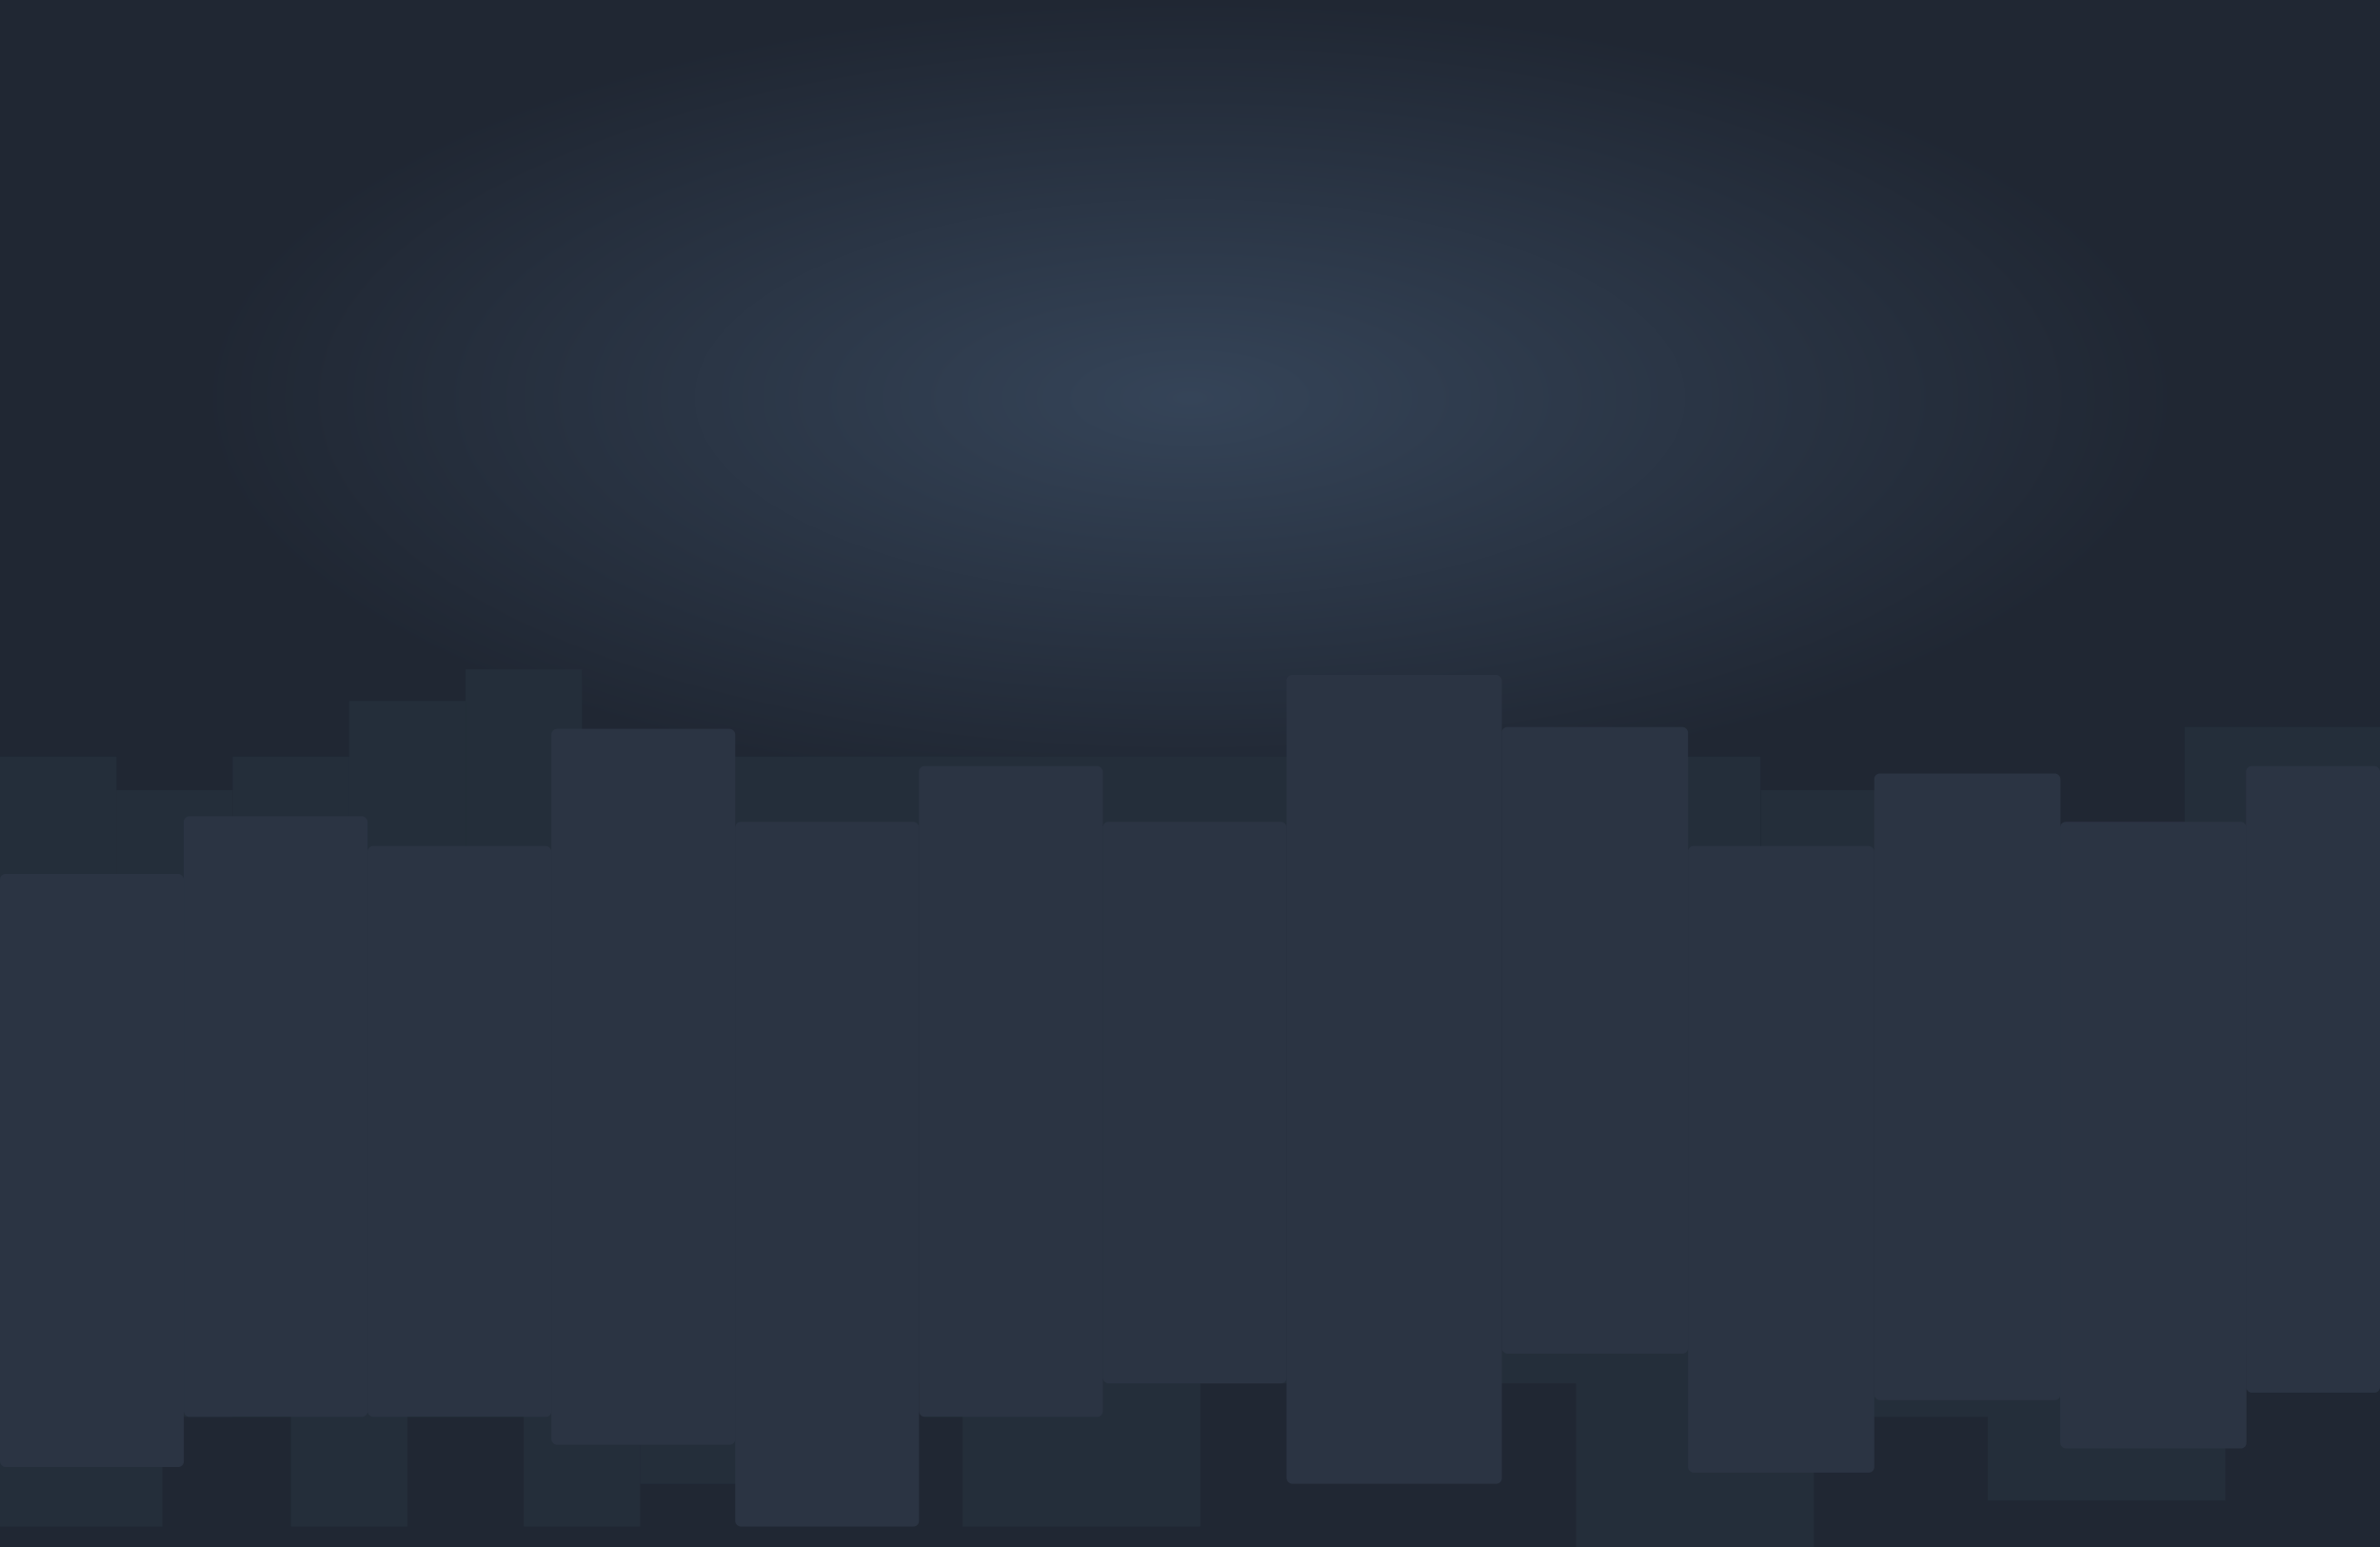 <svg width="1280" height="832" viewBox="0 0 1280 832" fill="none" xmlns="http://www.w3.org/2000/svg">
<rect width="1280" height="832" fill="#1E1E1E"/>
<g clip-path="url(#clip0_0_1)">
<rect width="1280" height="832" fill="#202733"/>
<path d="M0 0H1275C1277.76 0 1280 2.239 1280 5V423C1280 425.761 1277.76 428 1275 428H0V0Z" fill="url(#paint0_radial_0_1)"/>
<rect y="407" width="62.598" height="337" fill="#242E3A"/>
<rect x="156.495" y="484" width="62.598" height="337" fill="#242E3A"/>
<rect x="281.691" y="484" width="62.598" height="337" fill="#242E3A"/>
<rect x="344.288" y="461" width="62.598" height="337" fill="#242E3A"/>
<rect x="517.737" y="484" width="127.804" height="337" fill="#242E3A"/>
<rect x="847.68" y="495" width="127.804" height="337" fill="#242E3A"/>
<rect x="947" y="425" width="127.804" height="337" fill="#242E3A"/>
<rect x="1069" y="470" width="127.804" height="337" fill="#242E3A"/>
<rect x="1175" y="391" width="105" height="337" fill="#242E3A"/>
<rect x="62.598" y="425" width="62.598" height="337" fill="#242E3A"/>
<rect y="484" width="87.376" height="337" fill="#242E3A"/>
<rect x="125.196" y="407" width="62.598" height="337" fill="#242E3A"/>
<rect x="187.794" y="377" width="62.598" height="337" fill="#242E3A"/>
<rect x="250.392" y="360" width="62.598" height="337" fill="#242E3A"/>
<rect x="312.989" y="407" width="633.804" height="337" fill="#242E3A"/>
<rect y="470" width="98.849" height="319" rx="3" fill="#2B3443"/>
<rect x="98.849" y="439" width="98.849" height="323" rx="3" fill="#2B3443"/>
<rect x="197.698" y="455" width="98.849" height="307" rx="3" fill="#2B3443"/>
<rect x="296.547" y="392" width="98.849" height="385" rx="3" fill="#2B3443"/>
<rect x="395.396" y="442" width="98.849" height="379" rx="3" fill="#2B3443"/>
<rect x="494.245" y="412" width="98.849" height="350" rx="3" fill="#2B3443"/>
<rect x="593.094" y="442" width="98.849" height="302" rx="3" fill="#2B3443"/>
<rect x="691.943" y="363" width="115.757" height="435" rx="3" fill="#2B3443"/>
<rect x="807.701" y="391" width="100.15" height="337" rx="3" fill="#2B3443"/>
<rect x="907.85" y="455" width="100.15" height="337" rx="3" fill="#2B3443"/>
<rect x="1008" y="416" width="100.15" height="337" rx="3" fill="#2B3443"/>
<rect x="1108" y="442" width="100.15" height="337" rx="3" fill="#2B3443"/>
<rect x="1208" y="412" width="72" height="337" rx="3" fill="#2B3443"/>
</g>
<defs>
<radialGradient id="paint0_radial_0_1" cx="0" cy="0" r="1" gradientUnits="userSpaceOnUse" gradientTransform="translate(640 214) rotate(90) scale(214 528.496)">
<stop stop-color="#354458"/>
<stop offset="1" stop-color="#202733"/>
</radialGradient>
<clipPath id="clip0_0_1">
<rect width="1280" height="832" fill="white"/>
</clipPath>
</defs>
</svg>
